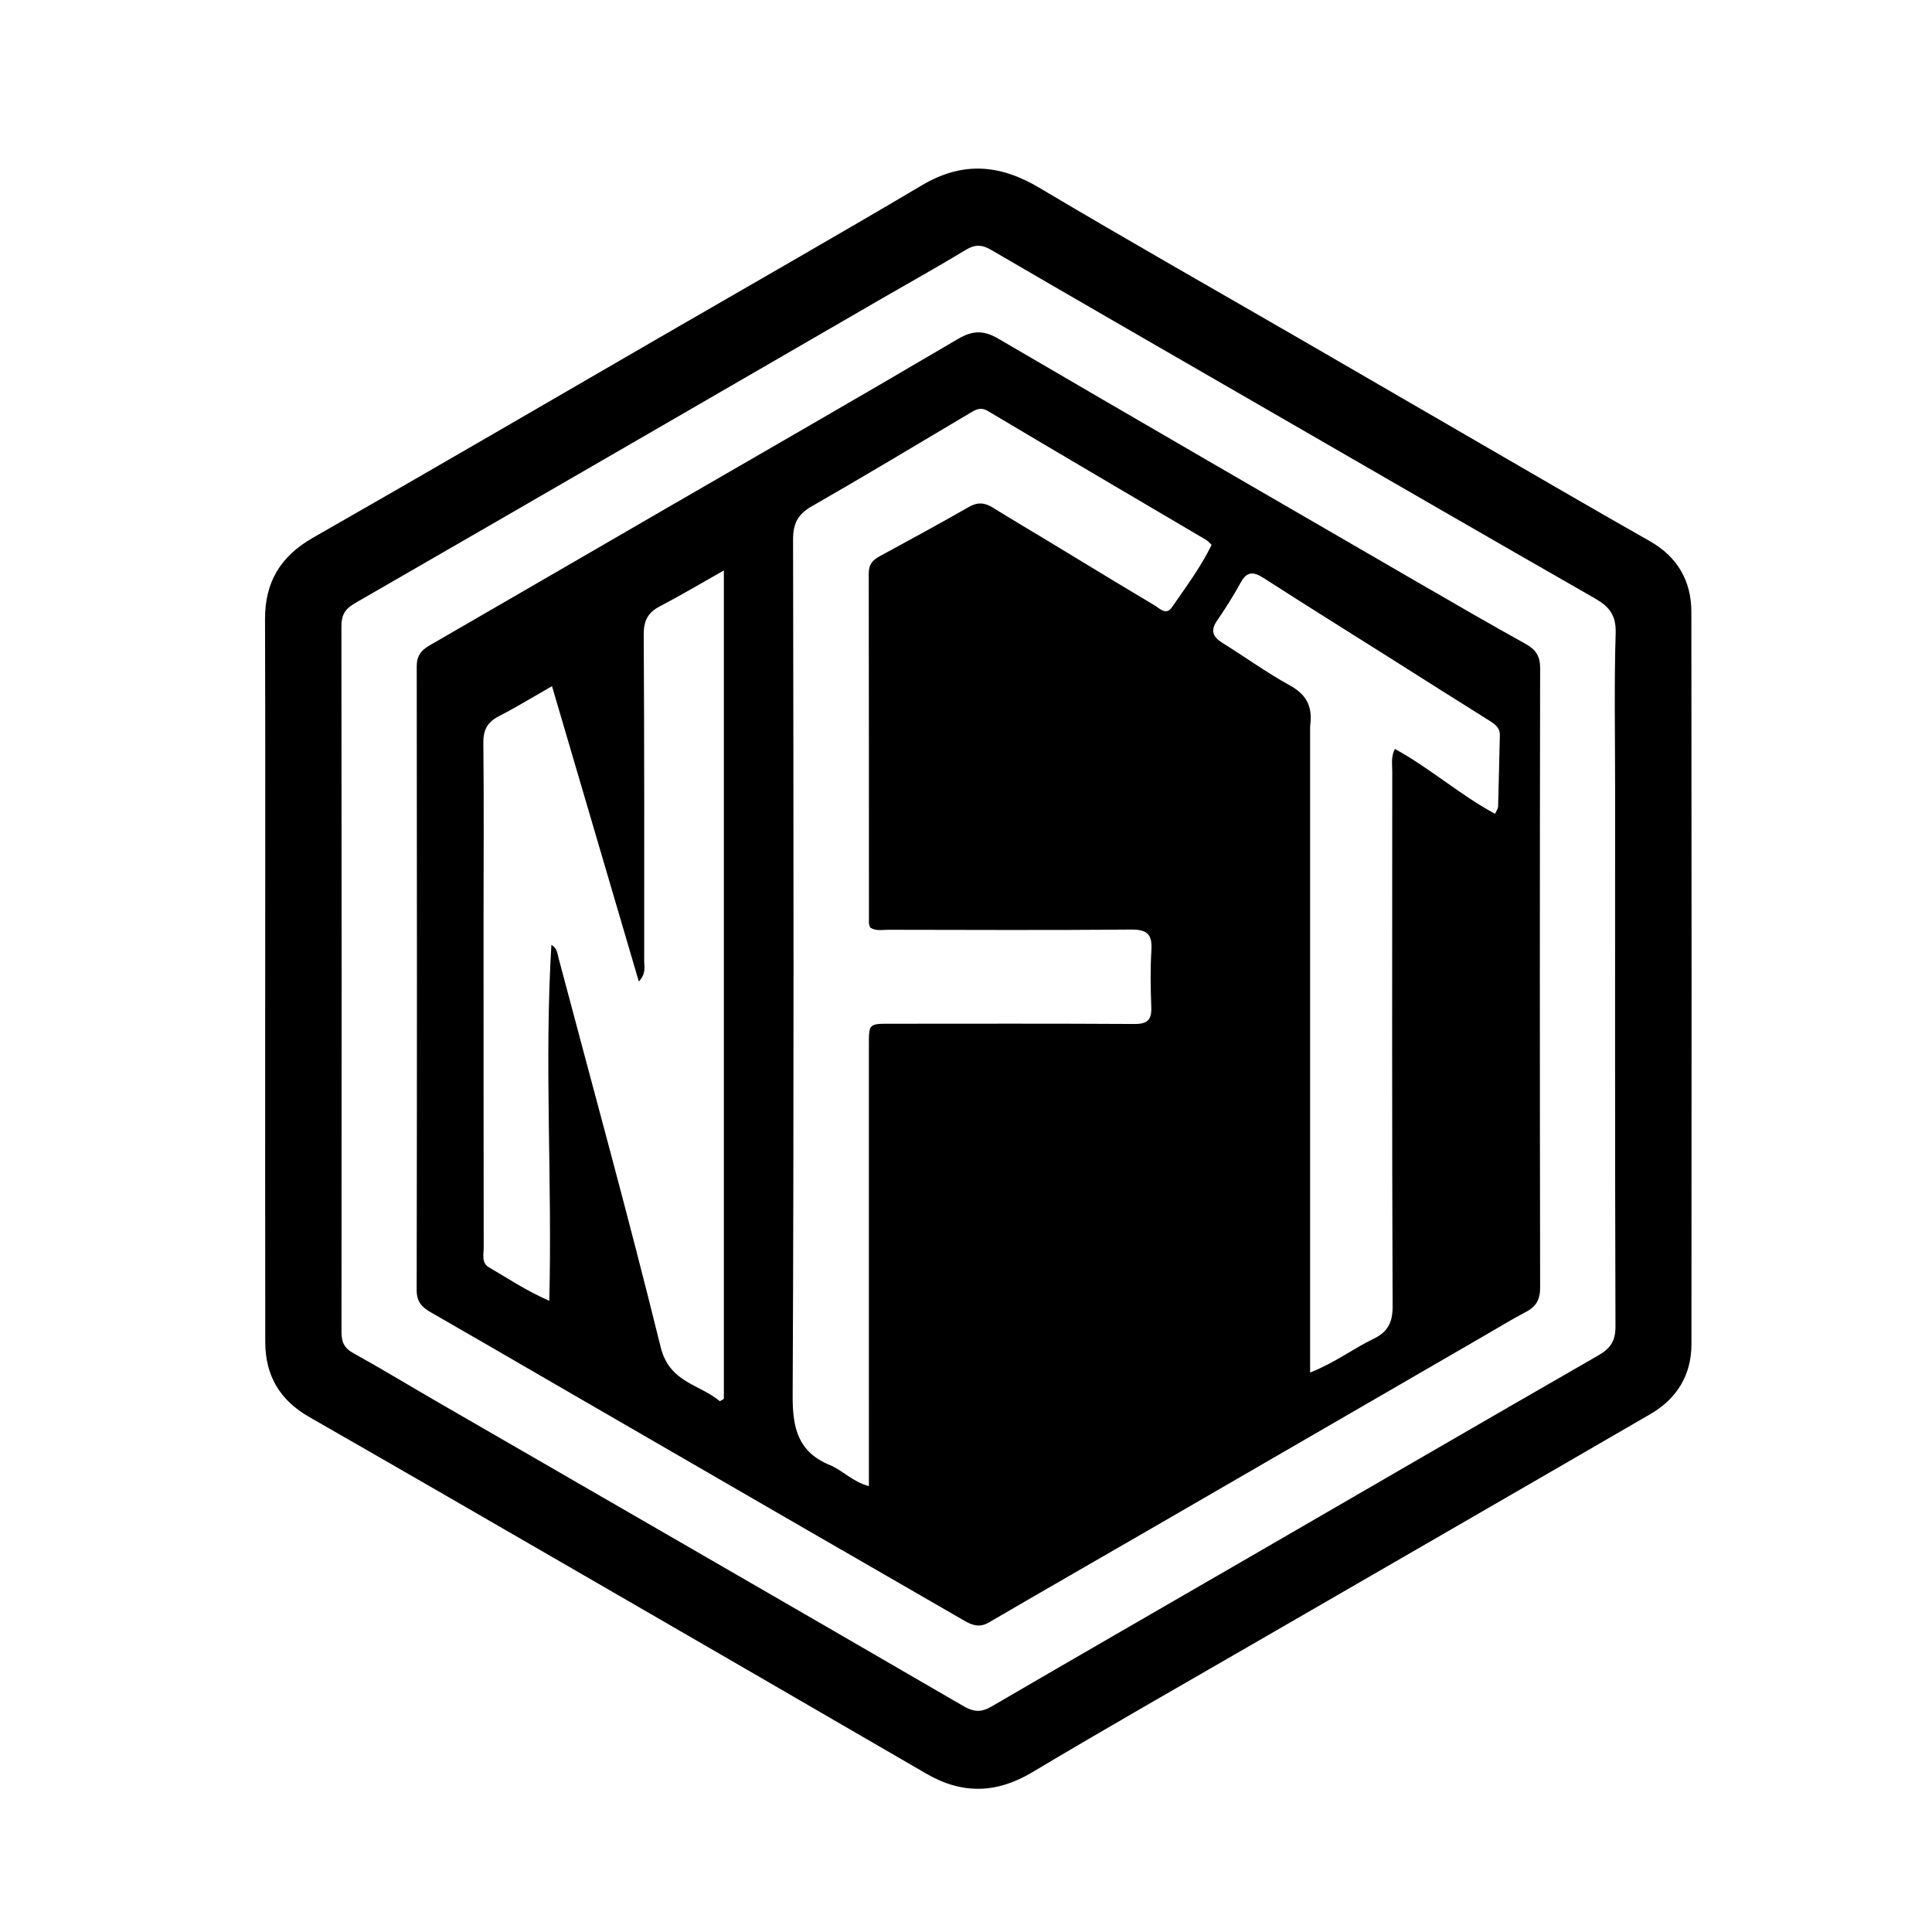 <svg version="1.1" id="Layer_1" xmlns="http://www.w3.org/2000/svg" xmlns:xlink="http://www.w3.org/1999/xlink" x="0px" y="0px"
	 width="100%" viewBox="0 0 624 624" enable-background="new 0 0 624 624" xml:space="preserve">
<path fill="#000000" opacity="1" stroke="none" 
	d="
M85.647,329 
	C85.649,285.67 85.733,242.84 85.6,200.011 
	C85.563,187.992 90.583,179.668 101.084,173.676 
	C138.544,152.303 175.791,130.556 213.119,108.951 
	C241.366,92.601 269.727,76.441 297.812,59.816 
	C310.884,52.077 322.892,53.038 335.686,60.649 
	C364.299,77.668 393.274,94.077 422.089,110.757 
	C448.892,126.273 475.672,141.831 502.476,157.347 
	C512.562,163.185 522.66,169.006 532.803,174.746 
	C541.74,179.803 546.268,187.566 546.279,197.645 
	C546.372,276.472 546.365,355.299 546.308,434.126 
	C546.301,444.102 541.612,451.751 533.069,456.709 
	C490.297,481.534 447.449,506.225 404.64,530.986 
	C380.862,544.74 356.98,558.323 333.4,572.409 
	C321.797,579.341 310.719,579.566 299.15,572.845 
	C262.29,551.432 225.393,530.084 188.49,508.746 
	C158.936,491.658 129.386,474.562 99.76,457.599 
	C90.326,452.198 85.69,444.201 85.674,433.491 
	C85.623,398.827 85.65,364.164 85.647,329 
M521.649,254.5 
	C521.65,237.834 521.325,221.159 521.829,204.508 
	C522.004,198.712 519.768,195.918 515.134,193.268 
	C479.284,172.768 443.545,152.073 407.779,131.428 
	C378.502,114.528 349.21,97.656 319.999,80.643 
	C316.994,78.893 314.767,78.971 311.829,80.759 
	C303.299,85.949 294.558,90.792 285.914,95.795 
	C228.846,128.822 171.799,161.885 114.669,194.806 
	C111.484,196.641 110.265,198.603 110.27,202.24 
	C110.363,278.235 110.36,354.231 110.297,430.226 
	C110.295,433.397 111.13,435.377 114.071,437.007 
	C123.39,442.172 132.498,447.716 141.725,453.047 
	C198.241,485.7 254.79,518.293 311.231,551.074 
	C314.63,553.048 317.021,553.054 320.285,551.152 
	C348.484,534.716 376.772,518.432 405.021,502.08 
	C442.054,480.644 479.044,459.133 516.147,437.819 
	C520.05,435.578 521.783,433.229 521.768,428.489 
	C521.586,370.826 521.649,313.163 521.649,254.5 
z"/>
<path fill="#000000" opacity="1" stroke="none" 
	d="
M478.697,431.82 
	C442.955,452.527 407.529,473.047 372.092,493.548 
	C354.518,503.715 336.899,513.804 319.366,524.04 
	C316.411,525.765 314.052,524.956 311.471,523.462 
	C294.034,513.37 276.565,503.334 259.122,493.253 
	C232.454,477.84 205.796,462.409 179.137,446.98 
	C165.738,439.225 152.368,431.42 138.933,423.727 
	C136.102,422.106 134.571,420.272 134.577,416.678 
	C134.689,349.515 134.688,282.352 134.598,215.189 
	C134.593,211.819 136.025,210.032 138.685,208.495 
	C164.057,193.839 189.394,179.122 214.75,164.437 
	C246.296,146.168 277.919,128.031 309.325,109.525 
	C314.14,106.688 317.671,106.601 322.447,109.393 
	C367.711,135.854 413.094,162.111 458.46,188.397 
	C469.839,194.991 481.227,201.573 492.722,207.96 
	C495.989,209.775 497.443,211.855 497.435,215.784 
	C497.313,282.447 497.312,349.111 497.436,415.773 
	C497.443,419.647 496.225,421.955 492.89,423.704 
	C488.175,426.177 483.628,428.969 478.697,431.82 
M280.634,450.5 
	C280.633,412.839 280.629,375.178 280.632,337.518 
	C280.633,330.673 280.646,330.654 287.452,330.651 
	C313.782,330.643 340.112,330.566 366.44,330.729 
	C370.647,330.755 372.007,329.341 371.846,325.266 
	C371.603,319.11 371.513,312.92 371.887,306.777 
	C372.195,301.721 370.427,300.193 365.36,300.236 
	C339.199,300.458 313.035,300.344 286.872,300.302 
	C284.937,300.299 282.882,300.788 281.033,299.565 
	C280.895,299.069 280.651,298.6 280.65,298.132 
	C280.633,260.471 280.658,222.81 280.585,185.149 
	C280.58,182.38 281.799,180.919 284.046,179.697 
	C293.702,174.451 303.364,169.211 312.897,163.748 
	C315.77,162.101 318.077,162.321 320.737,163.986 
	C326.521,167.606 332.416,171.05 338.254,174.585 
	C349.784,181.565 361.277,188.608 372.865,195.491 
	C374.491,196.457 376.63,198.885 378.491,196.173 
	C382.987,189.624 387.801,183.246 391.325,175.98 
	C390.606,175.304 390.198,174.756 389.656,174.436 
	C366.146,160.569 342.594,146.772 319.148,132.798 
	C316.682,131.328 315.183,132.283 313.301,133.4 
	C296.268,143.501 279.304,153.723 262.122,163.564 
	C257.627,166.139 256.137,169.162 256.145,174.277 
	C256.297,266.43 256.441,358.584 256.015,450.735 
	C255.966,461.283 257.718,468.928 268.058,473.207 
	C272.209,474.924 275.421,478.633 280.634,479.976 
	C280.634,470.109 280.634,460.805 280.634,450.5 
M233.792,355.5 
	C233.792,298.952 233.792,242.403 233.792,184.247 
	C225.949,188.671 219.6,192.459 213.053,195.867 
	C209.166,197.889 207.883,200.592 207.909,204.984 
	C208.116,240.136 208.082,275.289 208.061,310.442 
	C208.06,312.309 208.735,314.397 206.335,317.02 
	C196.925,285.015 187.722,253.712 178.287,221.621 
	C171.835,225.3 166.606,228.517 161.157,231.307 
	C157.437,233.211 156.061,235.718 156.109,239.966 
	C156.324,258.789 156.177,277.616 156.177,296.442 
	C156.178,331.929 156.177,367.415 156.224,402.901 
	C156.227,405.144 155.454,407.889 157.912,409.316 
	C164.033,412.868 169.919,416.884 177.408,420.131 
	C178.403,381.378 175.762,343.384 178.091,305.146 
	C179.969,306.298 179.984,307.839 180.356,309.244 
	C191.449,351.157 203.017,392.954 213.37,435.049 
	C216.222,446.647 225.935,447.019 232.483,452.562 
	C232.919,452.312 233.355,452.063 233.792,451.813 
	C233.792,420.042 233.792,388.271 233.792,355.5 
M423.14,234.603 
	C423.14,303.872 423.14,373.14 423.14,443.308 
	C431.405,440.009 437.1,435.539 443.518,432.471 
	C448.081,430.29 449.809,427.305 449.789,421.987 
	C449.567,364.355 449.644,306.722 449.674,249.089 
	C449.676,246.858 449.213,244.515 450.508,241.878 
	C461.905,248.13 471.479,256.693 482.881,262.852 
	C483.39,261.683 483.848,261.109 483.864,260.521 
	C484.084,252.871 484.22,245.219 484.424,237.568 
	C484.494,234.975 482.815,233.862 480.88,232.656 
	C470.149,225.966 459.487,219.165 448.794,212.414 
	C435.288,203.887 421.723,195.45 408.299,186.795 
	C405.046,184.697 402.845,184.292 400.732,188.145 
	C398.417,192.368 395.833,196.463 393.104,200.433 
	C390.845,203.72 391.743,205.735 394.88,207.679 
	C402.091,212.15 408.987,217.169 416.4,221.259 
	C421.632,224.146 424.114,227.756 423.14,234.603 
z"/>
</svg>